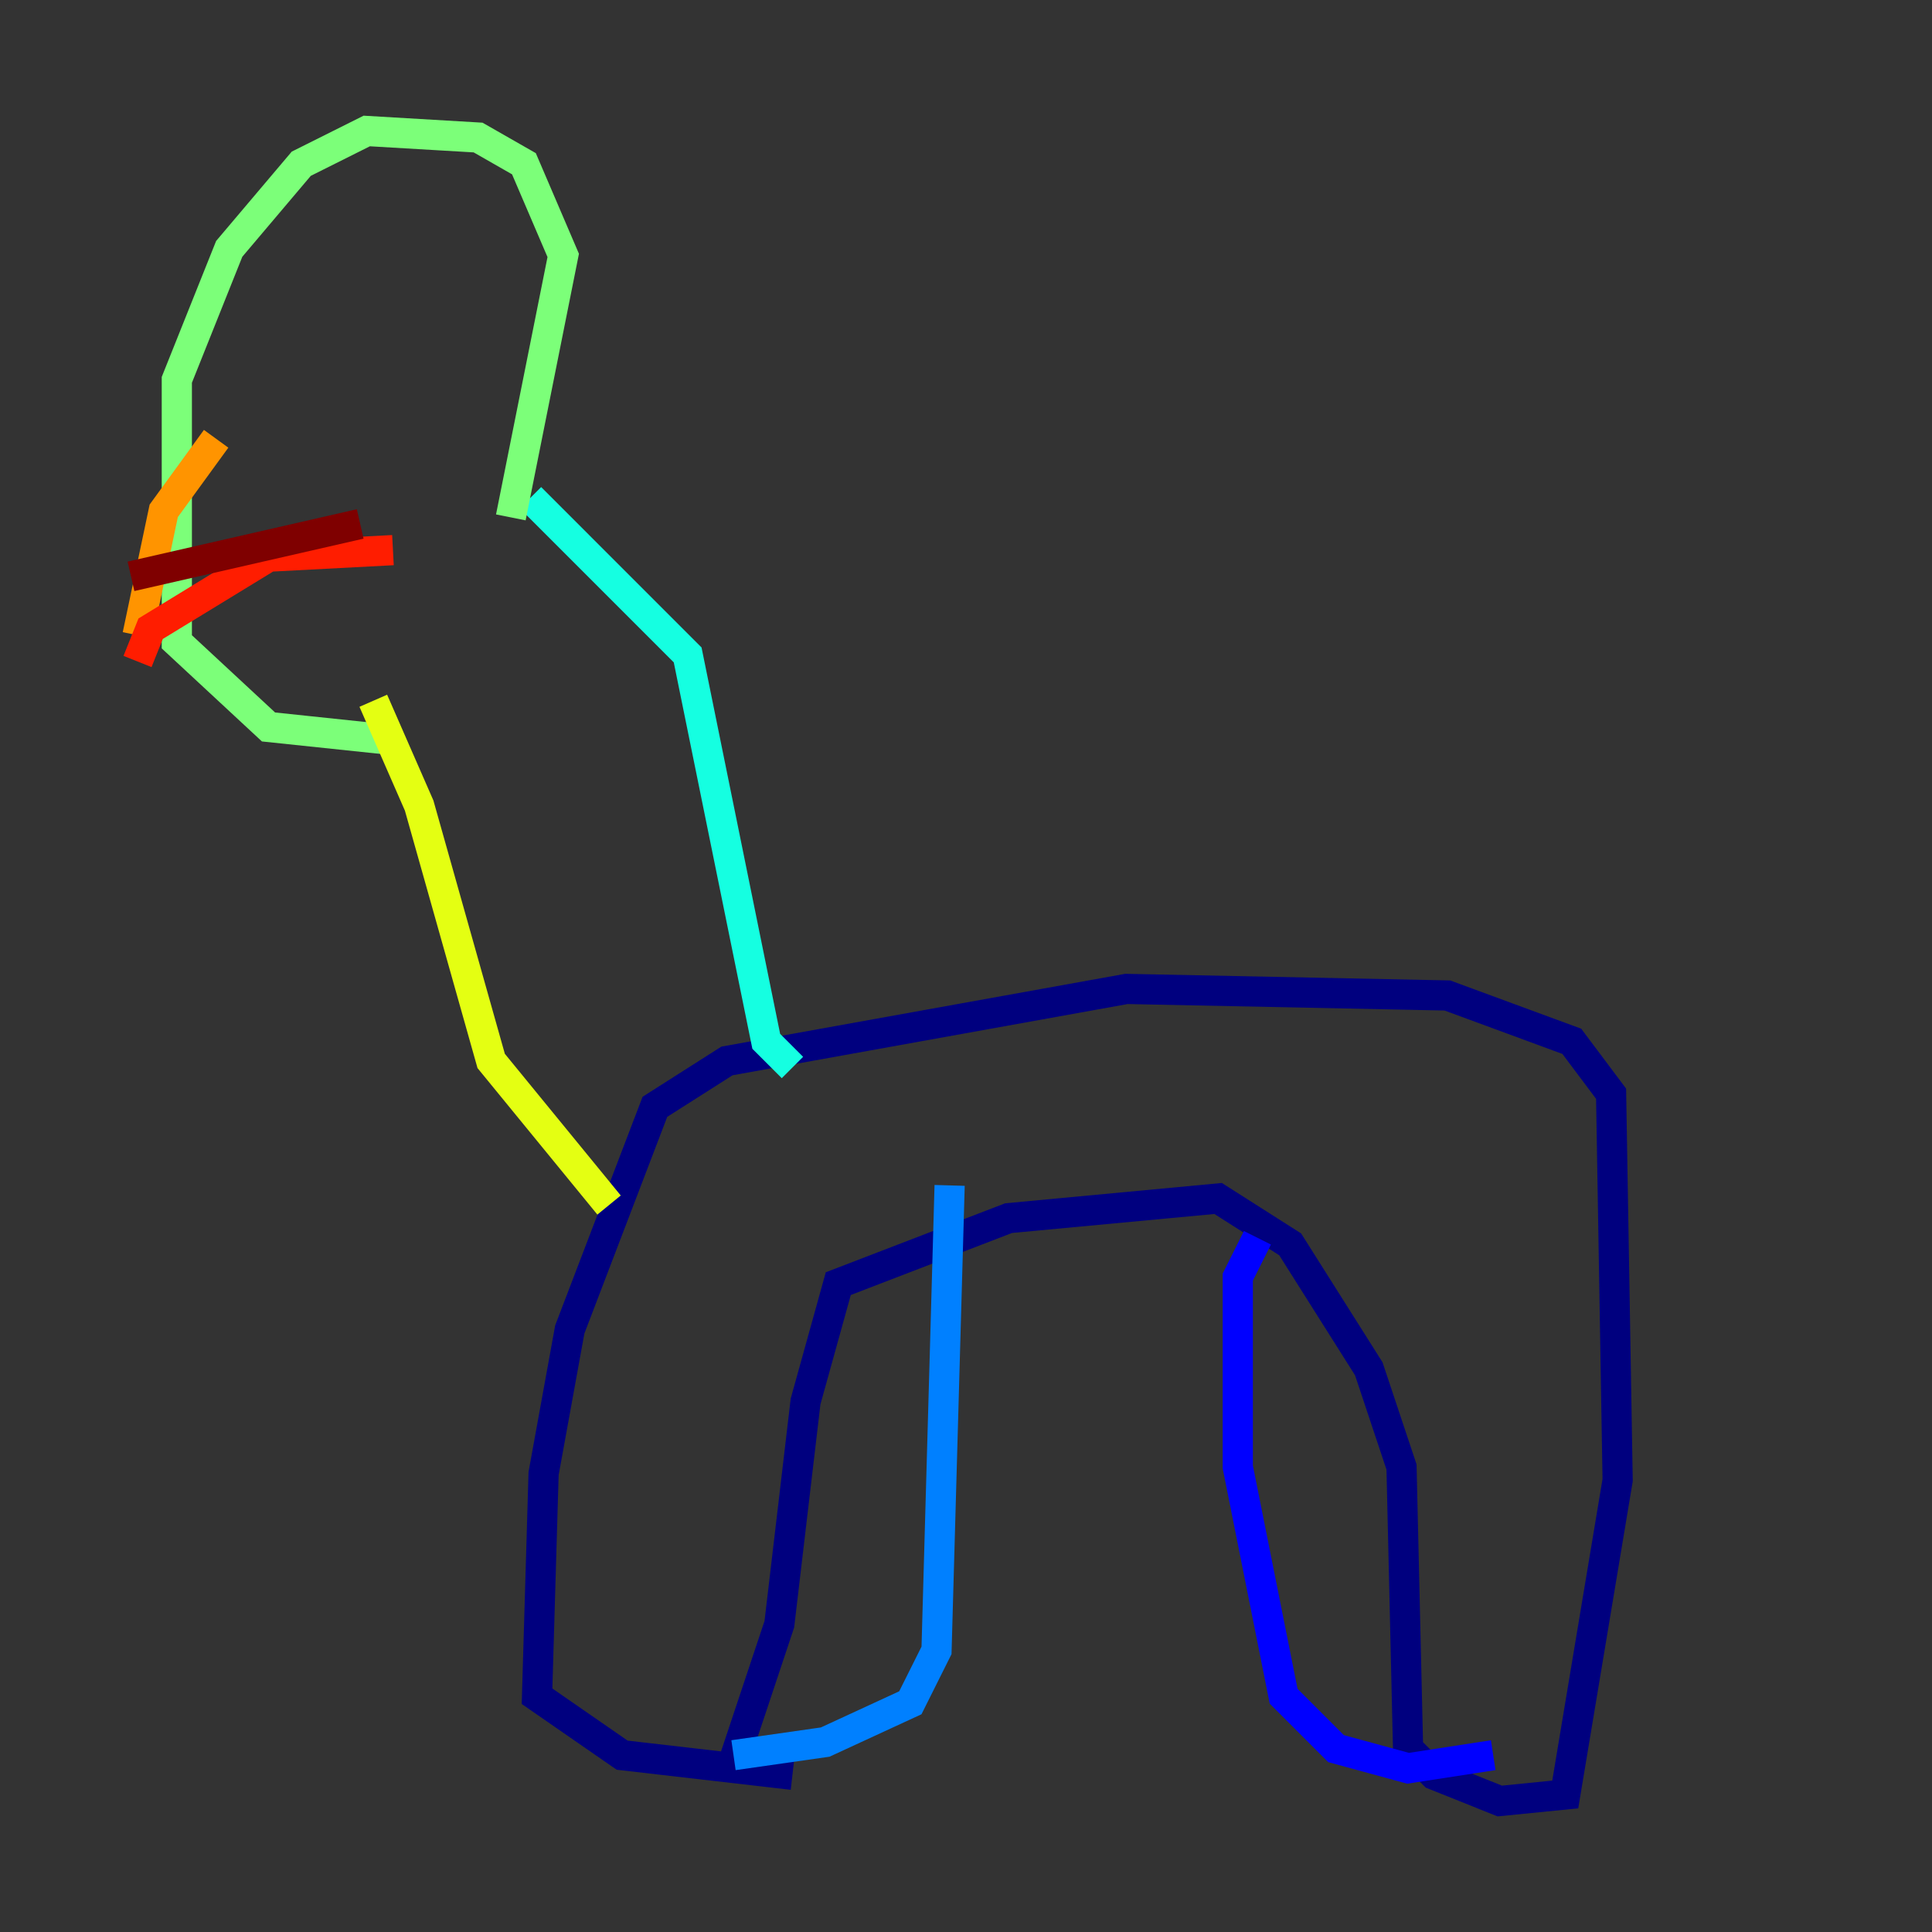 <?xml version="1.0" encoding="utf-8" ?>
<svg baseProfile="tiny" height="128" version="1.2" viewBox="0,0,128,128" width="128" xmlns="http://www.w3.org/2000/svg" xmlns:ev="http://www.w3.org/2001/xml-events" xmlns:xlink="http://www.w3.org/1999/xlink"><rect x="0" y="0" width="128" height="128" fill="#333333" stroke="none"/><defs /><polyline fill="none" points="48.597,116.719 51.634,107.607 53.37,92.854 55.539,85.044 66.82,80.705 80.705,79.403 85.478,82.441 90.685,90.685 92.854,97.193 93.288,115.851 95.024,117.586 99.363,119.322 103.702,118.888 107.173,98.061 106.739,72.461 104.136,68.99 95.891,65.953 74.63,65.519 48.163,70.291 43.39,73.329 37.749,88.081 36.014,97.627 35.58,112.38 41.22,116.285 52.502,117.586" stroke="#00007f" stroke-width="2" /><polyline fill="none" points="83.308,82.007 82.007,84.61 82.007,97.193 85.044,112.38 88.515,115.851 93.288,117.153 98.929,116.285" stroke="#0000ff" stroke-width="2" /><polyline fill="none" points="62.915,78.536 62.047,109.342 60.312,112.814 54.671,115.417 48.597,116.285" stroke="#0080ff" stroke-width="2" /><polyline fill="none" points="52.502,70.725 50.766,68.99 45.559,43.39 35.146,32.976" stroke="#15ffe1" stroke-width="2" /><polyline fill="none" points="33.844,34.278 37.315,16.922 34.712,10.848 31.675,9.112 24.298,8.678 19.959,10.848 15.186,16.488 11.715,25.166 11.715,42.522 17.79,48.163 26.034,49.031" stroke="#7cff79" stroke-width="2" /><polyline fill="none" points="24.732,46.427 27.77,53.37 32.542,70.291 40.352,79.837" stroke="#e4ff12" stroke-width="2" /><polyline fill="none" points="14.319,29.071 10.848,33.844 9.112,42.088" stroke="#ff9400" stroke-width="2" /><polyline fill="none" points="26.034,36.447 17.79,36.881 9.98,41.654 9.112,43.824" stroke="#ff1d00" stroke-width="2" /><polyline fill="none" points="23.864,34.712 8.678,38.183" stroke="#7f0000" stroke-width="2" /></svg>